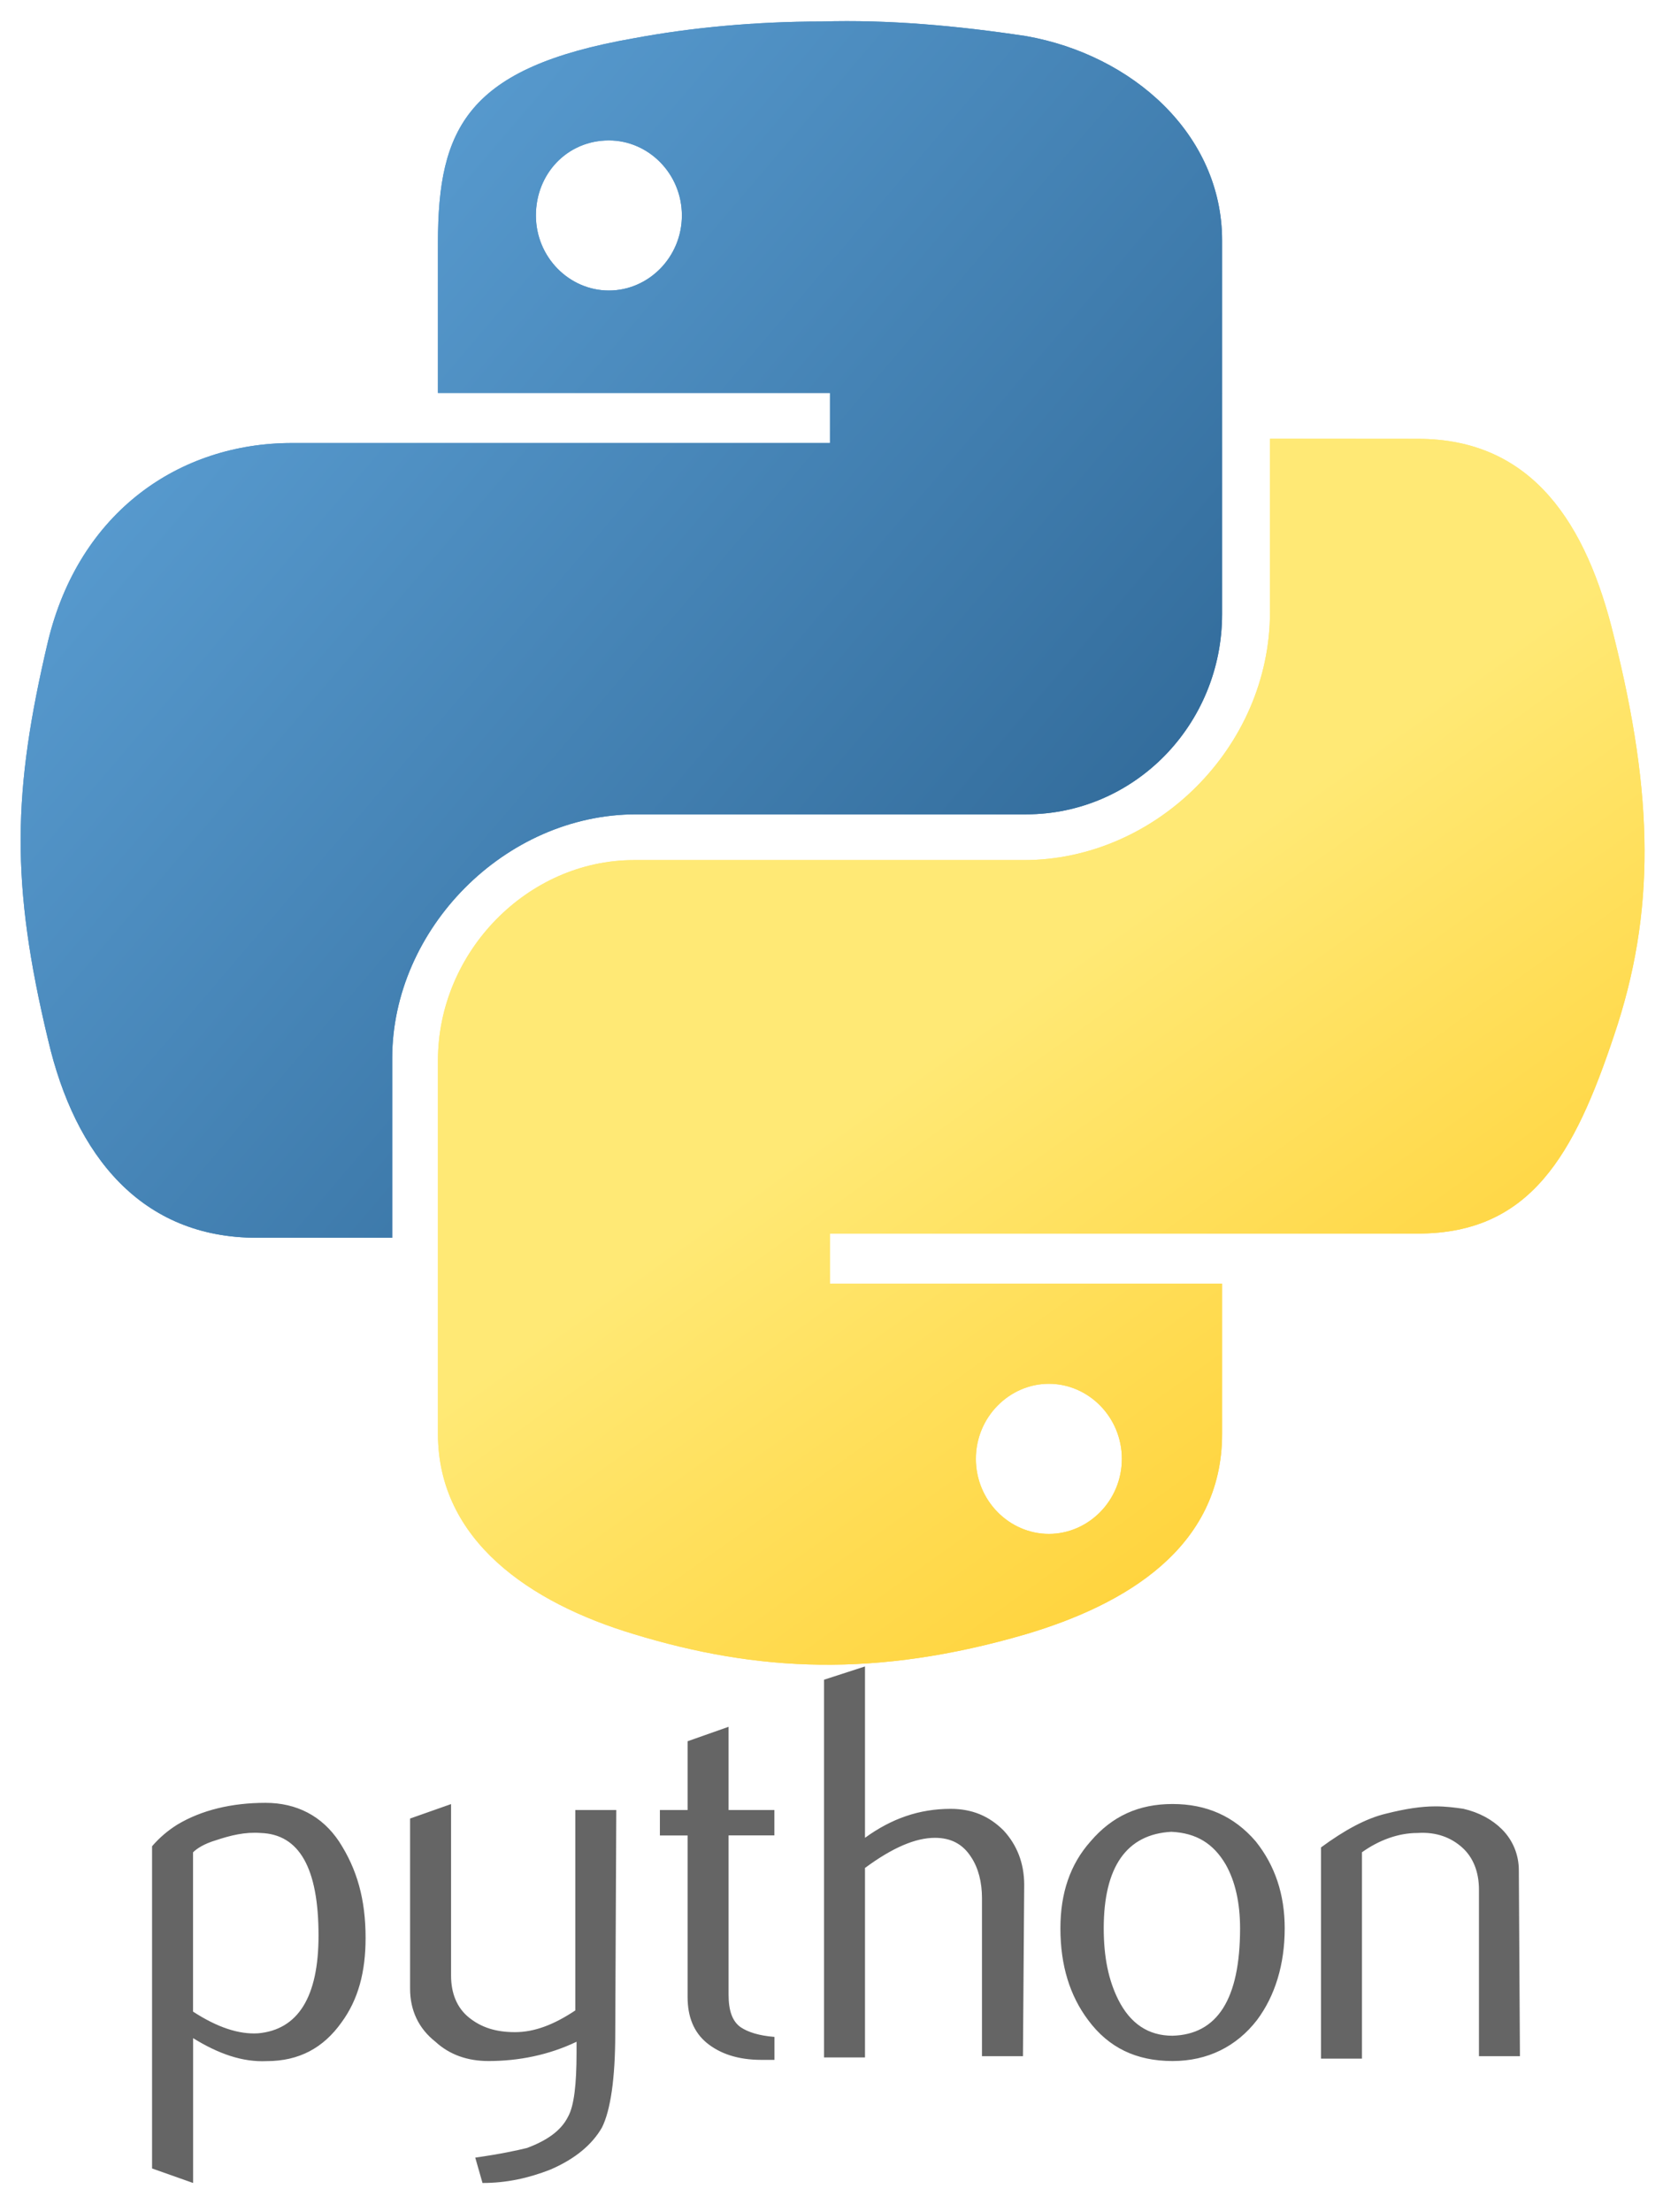<svg xmlns="http://www.w3.org/2000/svg" xmlns:xlink="http://www.w3.org/1999/xlink" version="1.1" style="" xml:space="preserve" width="1312.333" height="1744.667"><rect id="backgroundrect" width="100%" height="100%" x="0" y="0" fill="none" stroke="none" data-darkreader-inline-fill="" data-darkreader-inline-stroke="" style="--darkreader-inline-fill:none; --darkreader-inline-stroke:none;" class=""/>
<style type="text/css">
	.st0{fill:#656565;}
	.st1{fill:url(#SVGID_1_);}
	.st2{fill:url(#SVGID_2_);}
	.st3{opacity:0.444;fill:url(#SVGID_3_);enable-background:new    ;}
</style><style class="darkreader darkreader--sync" media="screen"/>

<linearGradient id="SVGID_1_" gradientUnits="userSpaceOnUse" x1="12914.638" y1="-27007.68" x2="12991.026" y2="-27073.402" gradientTransform="matrix(9.256 0 0 -9.347 -119299.578 -252400.031)">
	<stop offset="0" style="stop-color:#5CA0D5"/>
	<stop offset="1" style="stop-color:#316A99"/>
</linearGradient>

<linearGradient id="SVGID_2_" gradientUnits="userSpaceOnUse" x1="13020.697" y1="-27113.133" x2="12993.419" y2="-27074.539" gradientTransform="matrix(9.256 0 0 -9.347 -119299.578 -252400.031)">
	<stop offset="0" style="stop-color:#FFD43E"/>
	<stop offset="1" style="stop-color:#FFE975"/>
</linearGradient>


<radialGradient id="SVGID_3_" cx="-83039.664" cy="-13866.398" r="20.34" gradientTransform="matrix(0 -3.948 -17.356 0 -239744.531 -326357.719)" gradientUnits="userSpaceOnUse">
	<stop offset="0" style="stop-color:#B8B8B8;stop-opacity:0.498"/>
	<stop offset="1" style="stop-color:#7F8080;stop-opacity:0"/>
</radialGradient>

<g class="currentLayer" style=""><title>Layer 1</title><path class="st0" d="M251.365,1526.822 c0,-53.332 -15.213,-79.941 -45.697,-80.924 c-12.379,-0.926 -23.774,1.909 -35.227,5.727 c-9.544,2.834 -15.213,6.652 -18.105,9.544 v125.638 c19.031,12.379 36.153,18.105 51.424,17.122 C235.168,1601.036 251.365,1575.353 251.365,1526.822 zM288.501,1528.731 c0,26.666 -5.727,48.531 -19.031,66.637 c-14.288,20.014 -33.318,30.484 -59.001,30.484 c-19.031,0.926 -38.062,-5.727 -58.076,-18.105 v114.243 L120,1710.536 v-254.168 c5.727,-6.652 12.379,-12.379 20.014,-17.122 c19.031,-11.395 42.863,-17.122 69.471,-17.122 c24.757,0 44.714,10.47 58.076,30.484 C281.791,1474.473 288.501,1498.247 288.501,1528.731 L288.501,1528.731 zM485.518,1603.929 c0,36.153 -3.818,60.91 -10.47,74.272 c-7.635,13.304 -20.94,24.757 -40.954,33.318 c-17.122,6.652 -34.244,10.47 -53.332,10.47 l-5.727,-20.014 c20.014,-2.834 33.318,-5.727 40.954,-7.635 c15.213,-5.727 26.666,-13.304 32.335,-24.757 c4.743,-8.561 6.652,-25.683 6.652,-50.44 V1610.581 c-21.865,10.47 -45.697,15.213 -69.471,15.213 c-16.196,0 -30.484,-4.743 -41.879,-15.213 c-13.304,-10.47 -20.014,-24.757 -20.014,-41.879 v-134.199 l32.335,-11.395 v135.182 c0,14.288 4.743,25.683 14.288,33.318 c9.544,7.635 20.94,11.395 36.153,11.395 c15.213,0 30.484,-5.727 47.606,-17.122 V1427.793 h32.335 L485.518,1603.929 zM611.156,1624.868 H600.687 c-18.105,0 -32.335,-4.743 -42.863,-13.304 c-10.47,-8.561 -15.213,-20.94 -15.213,-36.153 v-127.547 h-21.865 V1427.793 h21.865 v-54.258 l32.335,-11.395 V1427.793 h36.153 v20.014 h-36.153 v125.638 c0,12.379 2.834,20.94 9.544,25.683 c5.727,3.818 14.288,6.652 26.666,7.635 L611.156,1624.868 zM807.249,1621.976 h-32.335 v-124.712 c0,-12.379 -2.834,-23.774 -8.561,-32.335 c-6.652,-10.47 -16.196,-15.213 -28.575,-15.213 c-15.213,0 -33.318,7.635 -55.184,23.774 v149.47 h-32.335 v-297.956 l32.335,-10.47 v135.182 c20.94,-15.213 42.863,-22.849 67.562,-22.849 c17.122,0 30.484,5.727 41.879,17.122 c10.47,11.395 16.196,25.683 16.196,42.863 L807.249,1621.976 zM978.584,1521.095 c0,-20.014 -3.818,-37.136 -11.395,-50.44 c-9.544,-16.196 -22.849,-24.757 -42.863,-25.683 c-35.227,1.909 -53.332,27.592 -53.332,76.123 c0,22.849 3.818,40.954 11.395,56.167 c9.544,19.031 23.774,28.575 42.863,28.575 C960.478,1604.854 978.584,1577.262 978.584,1521.095 zM1013.811,1521.095 c0,28.575 -7.635,53.332 -21.865,72.363 c-16.196,20.94 -39.045,32.335 -66.637,32.335 c-28.575,0 -50.44,-10.47 -66.637,-32.335 c-14.288,-19.031 -21.865,-42.863 -21.865,-72.363 c0,-27.592 7.635,-50.44 23.774,-68.546 c17.122,-20.014 38.062,-29.501 64.728,-29.501 s48.531,9.544 65.653,29.501 C1006.175,1471.581 1013.811,1494.429 1013.811,1521.095 zM1199.433,1621.976 h-32.335 v-131.365 c0,-14.288 -4.743,-25.683 -13.304,-33.318 c-8.561,-7.635 -20.014,-12.379 -35.227,-11.395 c-15.213,0 -30.484,5.727 -43.788,15.213 V1623.885 h-32.335 v-166.592 c18.105,-13.304 35.227,-22.849 51.424,-26.666 c15.213,-3.818 27.592,-5.727 39.045,-5.727 c7.635,0 15.213,0.926 21.865,1.909 c12.379,2.834 22.849,8.561 30.484,16.196 c8.561,8.561 13.304,20.014 13.304,32.335 L1199.433,1621.976 z" id="svg_1"/><path class="st1" d="M648.4,16.967 c-52.7,0 -103.7,4.9 -148.1,13.2 c-131.6,23 -154.7,70.8 -154.7,161.3 v118.5 h309.4 v39.5 H230.4 c-88.9,0 -167.8,54.3 -192.5,156.3 c-28,118.5 -29.6,190.9 0,314.3 c21.4,92.2 74.1,156.3 164.6,156.3 h107 V834.867 c0,-102 88.9,-192.5 192.5,-192.5 h307.7 c85.6,0 154.7,-70.8 154.7,-158 V189.767 c0,-83.9 -70.8,-146.5 -154.7,-161.3 C755.3,20.267 701,15.367 648.4,16.967 zM480.5,110.767 c31.3,0 57.6,26.3 57.6,59.2 s-26.3,59.2 -57.6,59.2 c-31.3,0 -57.6,-26.3 -57.6,-59.2 S447.6,110.767 480.5,110.767 z" id="svg_2"/><path class="st1" d="M648.4,16.967 c-52.7,0 -103.7,4.9 -148.1,13.2 c-131.6,23 -154.7,70.8 -154.7,161.3 v118.5 h309.4 v39.5 H230.4 c-88.9,0 -167.8,54.3 -192.5,156.3 c-28,118.5 -29.6,190.9 0,314.3 c21.4,92.2 74.1,156.3 164.6,156.3 h107 V834.867 c0,-102 88.9,-192.5 192.5,-192.5 h307.7 c85.6,0 154.7,-70.8 154.7,-158 V189.767 c0,-83.9 -70.8,-146.5 -154.7,-161.3 C755.3,20.267 701,15.367 648.4,16.967 zM480.5,110.767 c31.3,0 57.6,26.3 57.6,59.2 s-26.3,59.2 -57.6,59.2 c-31.3,0 -57.6,-26.3 -57.6,-59.2 S447.6,110.767 480.5,110.767 z" id="svg_6"/><path class="st2" d="M1002.2,346.067 V482.667 c0,107 -90.5,195.8 -194.2,195.8 H500.3 c-83.9,0 -154.7,72.4 -154.7,158 v294.6 c0,83.9 72.4,133.3 154.7,158 c97.1,29.6 190.9,34.6 309.4,0 c77.3,-23 154.7,-67.5 154.7,-158 V1012.567 H654.9 v-39.5 H1119 c88.9,0 123.4,-62.5 154.7,-156.3 c32.9,-97.1 31.3,-189.2 0,-314.3 c-21.4,-88.9 -64.2,-156.3 -154.7,-156.3 L1002.2,346.067 zM827.7,1091.567 c31.3,0 57.6,26.3 57.6,59.2 s-26.3,59.2 -57.6,59.2 c-31.3,0 -57.6,-26.3 -57.6,-59.2 S796.5,1091.567 827.7,1091.567 z" id="svg_3"/><path class="st2" d="M1002.2,346.067 V482.667 c0,107 -90.5,195.8 -194.2,195.8 H500.3 c-83.9,0 -154.7,72.4 -154.7,158 v294.6 c0,83.9 72.4,133.3 154.7,158 c97.1,29.6 190.9,34.6 309.4,0 c77.3,-23 154.7,-67.5 154.7,-158 V1012.567 H654.9 v-39.5 H1119 c88.9,0 123.4,-62.5 154.7,-156.3 c32.9,-97.1 31.3,-189.2 0,-314.3 c-21.4,-88.9 -64.2,-156.3 -154.7,-156.3 L1002.2,346.067 zM827.7,1091.567 c31.3,0 57.6,26.3 57.6,59.2 s-26.3,59.2 -57.6,59.2 c-31.3,0 -57.6,-26.3 -57.6,-59.2 S796.5,1091.567 827.7,1091.567 z" id="svg_5"/></g></svg>